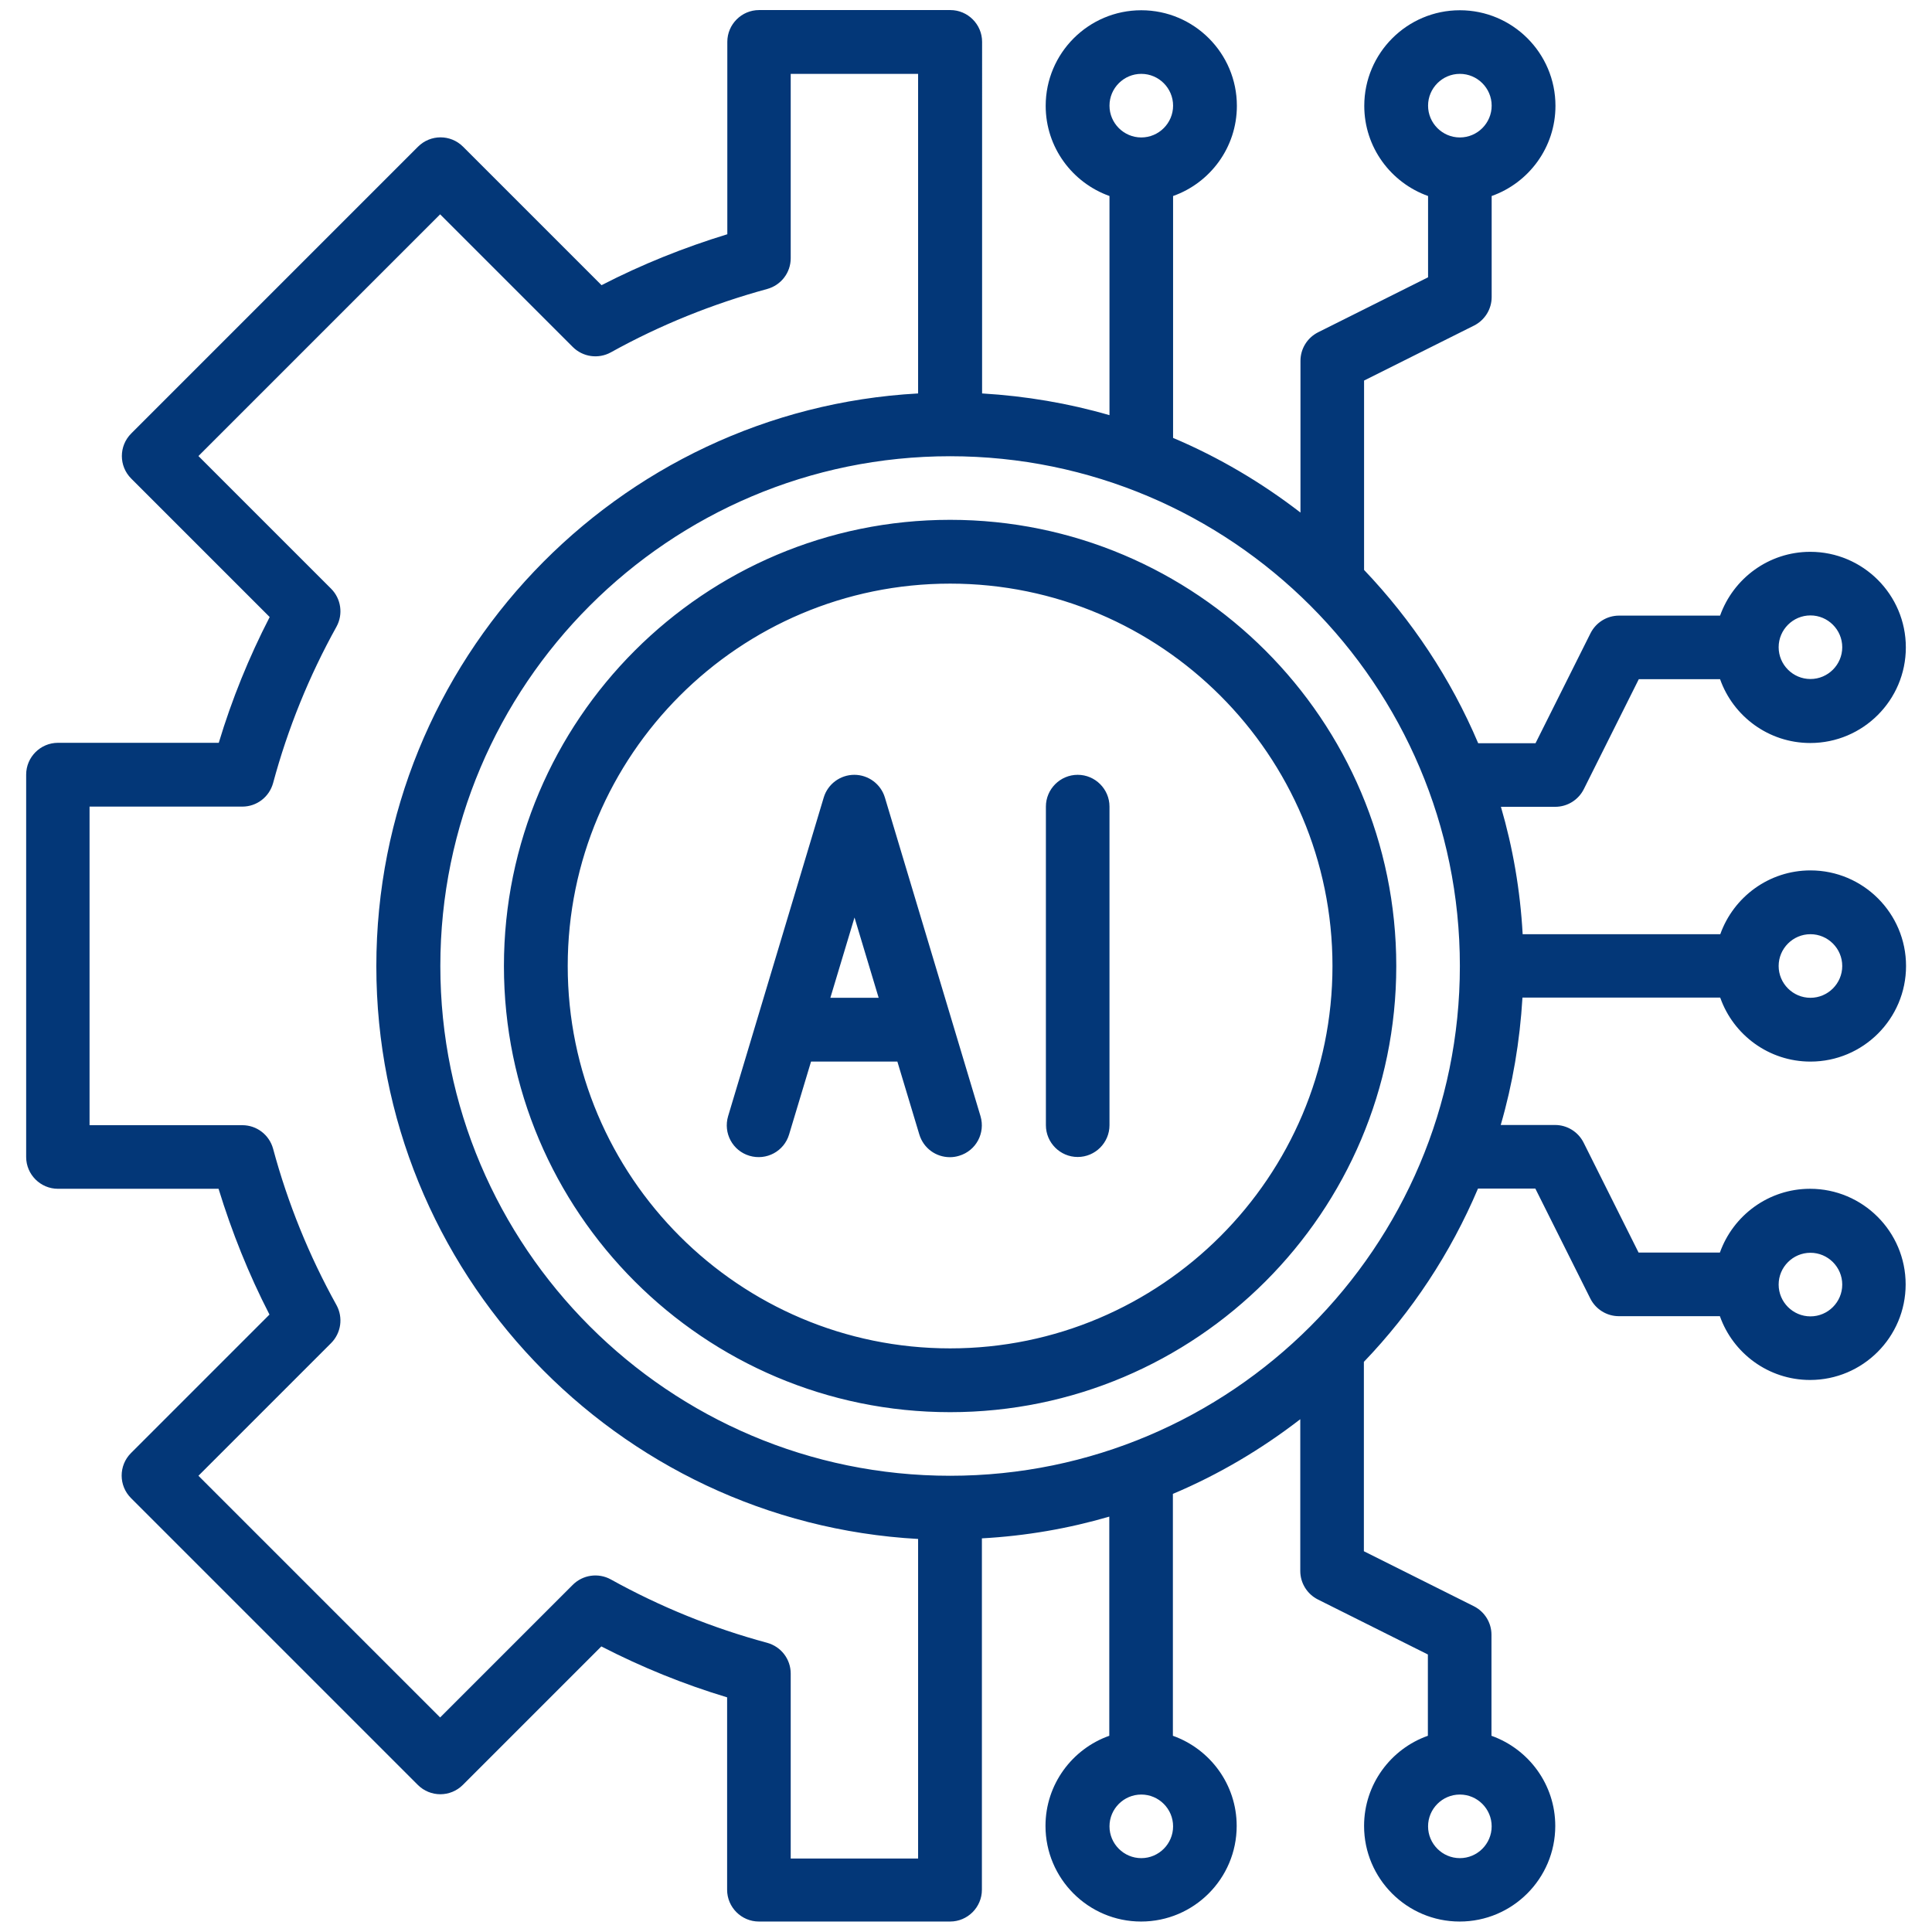 <?xml version="1.0" encoding="UTF-8"?>
<svg id="Layer_1" data-name="Layer 1" xmlns="http://www.w3.org/2000/svg" viewBox="0 0 96 96">
  <path d="M47.21,25.83c-12.22,0-22.17,9.94-22.17,22.17s9.94,22.17,22.17,22.17,22.17-9.94,22.17-22.17-9.94-22.17-22.17-22.17ZM47.21,67c-10.48,0-19-8.52-19-19s8.52-19,19-19,19,8.52,19,19-8.52,19-19,19ZM85.48,49.58c.65,1.84,2.41,3.17,4.48,3.17,2.62,0,4.75-2.13,4.75-4.75s-2.13-4.75-4.75-4.75c-2.06,0-3.82,1.32-4.48,3.17h-9.82c-.12-2.19-.49-4.31-1.08-6.33h2.7c.6,0,1.15-.34,1.42-.88l2.73-5.46h4.04c.65,1.84,2.41,3.17,4.48,3.17,2.62,0,4.75-2.13,4.75-4.75s-2.13-4.75-4.75-4.75c-2.06,0-3.82,1.32-4.48,3.17h-5.02c-.6,0-1.15.34-1.42.88l-2.73,5.46h-2.85c-1.36-3.21-3.3-6.12-5.67-8.61v-9.41l5.46-2.73c.54-.27.88-.82.88-1.42v-5.02c1.84-.65,3.17-2.41,3.17-4.48,0-2.62-2.13-4.75-4.75-4.75s-4.75,2.13-4.75,4.75c0,2.06,1.32,3.82,3.17,4.48v4.04l-5.46,2.73c-.54.27-.88.82-.88,1.42v7.54c-1.93-1.49-4.06-2.75-6.33-3.71v-12.02c1.84-.65,3.17-2.41,3.17-4.48,0-2.62-2.13-4.75-4.75-4.75s-4.75,2.13-4.75,4.75c0,2.06,1.32,3.82,3.17,4.48v10.89c-2.03-.59-4.15-.95-6.33-1.08V2.08c0-.87-.71-1.58-1.58-1.58h-9.5c-.87,0-1.58.71-1.58,1.58v9.56c-2.16.66-4.25,1.5-6.25,2.53l-6.88-6.88c-.62-.62-1.62-.62-2.24,0l-14.25,14.25c-.62.62-.62,1.62,0,2.24l6.88,6.88c-1.03,2-1.88,4.09-2.53,6.25H2.88c-.87,0-1.58.71-1.58,1.58v19c0,.87.71,1.58,1.58,1.58h7.98c.66,2.15,1.5,4.25,2.53,6.25l-6.88,6.88c-.62.62-.62,1.62,0,2.24l14.25,14.25c.62.62,1.62.62,2.24,0l6.88-6.88c2,1.03,4.09,1.88,6.25,2.53v9.56c0,.87.71,1.58,1.58,1.58h9.5c.87,0,1.58-.71,1.58-1.58v-17.46c2.19-.12,4.31-.49,6.33-1.08v10.89c-1.84.65-3.17,2.41-3.17,4.48,0,2.62,2.13,4.75,4.75,4.75s4.75-2.13,4.75-4.75c0-2.06-1.32-3.82-3.17-4.48v-12.02c2.28-.96,4.4-2.22,6.33-3.71v7.54c0,.6.34,1.15.88,1.42l5.46,2.73v4.04c-1.84.65-3.17,2.41-3.17,4.48,0,2.62,2.13,4.75,4.75,4.75s4.75-2.13,4.75-4.75c0-2.06-1.32-3.82-3.17-4.48v-5.02c0-.6-.34-1.15-.88-1.42l-5.46-2.73v-9.41c2.38-2.48,4.31-5.4,5.67-8.61h2.85l2.73,5.46c.27.54.82.88,1.42.88h5.02c.65,1.84,2.41,3.17,4.48,3.17,2.62,0,4.75-2.13,4.75-4.75s-2.13-4.75-4.75-4.75c-2.06,0-3.82,1.32-4.48,3.17h-4.04l-2.73-5.46c-.27-.54-.82-.88-1.42-.88h-2.7c.59-2.03.95-4.15,1.08-6.33h9.82ZM89.96,30.58c.87,0,1.58.71,1.58,1.58s-.71,1.58-1.58,1.58-1.58-.71-1.58-1.58.71-1.58,1.58-1.58ZM72.54,3.67c.87,0,1.58.71,1.58,1.58s-.71,1.58-1.58,1.58-1.58-.71-1.58-1.58.71-1.58,1.58-1.58ZM56.71,3.67c.87,0,1.58.71,1.58,1.58s-.71,1.58-1.58,1.58-1.58-.71-1.58-1.58.71-1.58,1.58-1.58ZM56.71,92.33c-.87,0-1.58-.71-1.58-1.58s.71-1.58,1.58-1.58,1.58.71,1.58,1.58-.71,1.58-1.58,1.58ZM72.54,92.33c-.87,0-1.58-.71-1.58-1.58s.71-1.58,1.58-1.58,1.58.71,1.58,1.58-.71,1.58-1.58,1.58ZM89.96,62.25c.87,0,1.58.71,1.58,1.58s-.71,1.58-1.58,1.58-1.58-.71-1.58-1.58.71-1.58,1.58-1.58ZM89.96,46.42c.87,0,1.58.71,1.58,1.58s-.71,1.58-1.58,1.58-1.58-.71-1.58-1.58.71-1.58,1.58-1.58ZM21.88,48c0-13.97,11.36-25.33,25.33-25.33s25.33,11.36,25.33,25.33-11.36,25.33-25.33,25.33-25.33-11.36-25.33-25.33ZM39.29,92.33v-9.17c0-.72-.48-1.34-1.17-1.53-2.71-.73-5.32-1.79-7.77-3.15-.62-.34-1.39-.23-1.89.27l-6.59,6.59-12.01-12.01,6.59-6.59c.5-.5.61-1.27.27-1.89-1.36-2.45-2.42-5.06-3.15-7.77-.19-.69-.81-1.17-1.53-1.17h-7.59v-15.83h7.59c.72,0,1.34-.48,1.53-1.17.73-2.71,1.79-5.32,3.15-7.77.34-.62.23-1.39-.27-1.89l-6.59-6.59,12.01-12.01,6.59,6.59c.5.5,1.27.61,1.89.27,2.45-1.36,5.06-2.41,7.77-3.15.69-.19,1.17-.81,1.17-1.53V3.67h6.33v15.88c-14.98.82-26.92,13.27-26.92,28.46s11.94,27.63,26.92,28.46v15.88h-6.33ZM55.13,40.08v15.83c0,.87-.71,1.58-1.58,1.58s-1.58-.71-1.58-1.58v-15.83c0-.87.71-1.58,1.58-1.58s1.58.71,1.58,1.58ZM43.97,39.63c-.2-.67-.82-1.13-1.52-1.13s-1.32.46-1.52,1.13l-4.75,15.83c-.25.84.22,1.72,1.06,1.97.84.25,1.72-.22,1.97-1.06l1.09-3.62h4.29l1.09,3.62c.21.69.83,1.13,1.52,1.13.15,0,.3-.02.46-.07.84-.25,1.31-1.13,1.06-1.97l-4.75-15.83ZM41.26,49.58l1.2-3.99,1.2,3.99h-2.39Z" fill="#033778"/>
</svg>